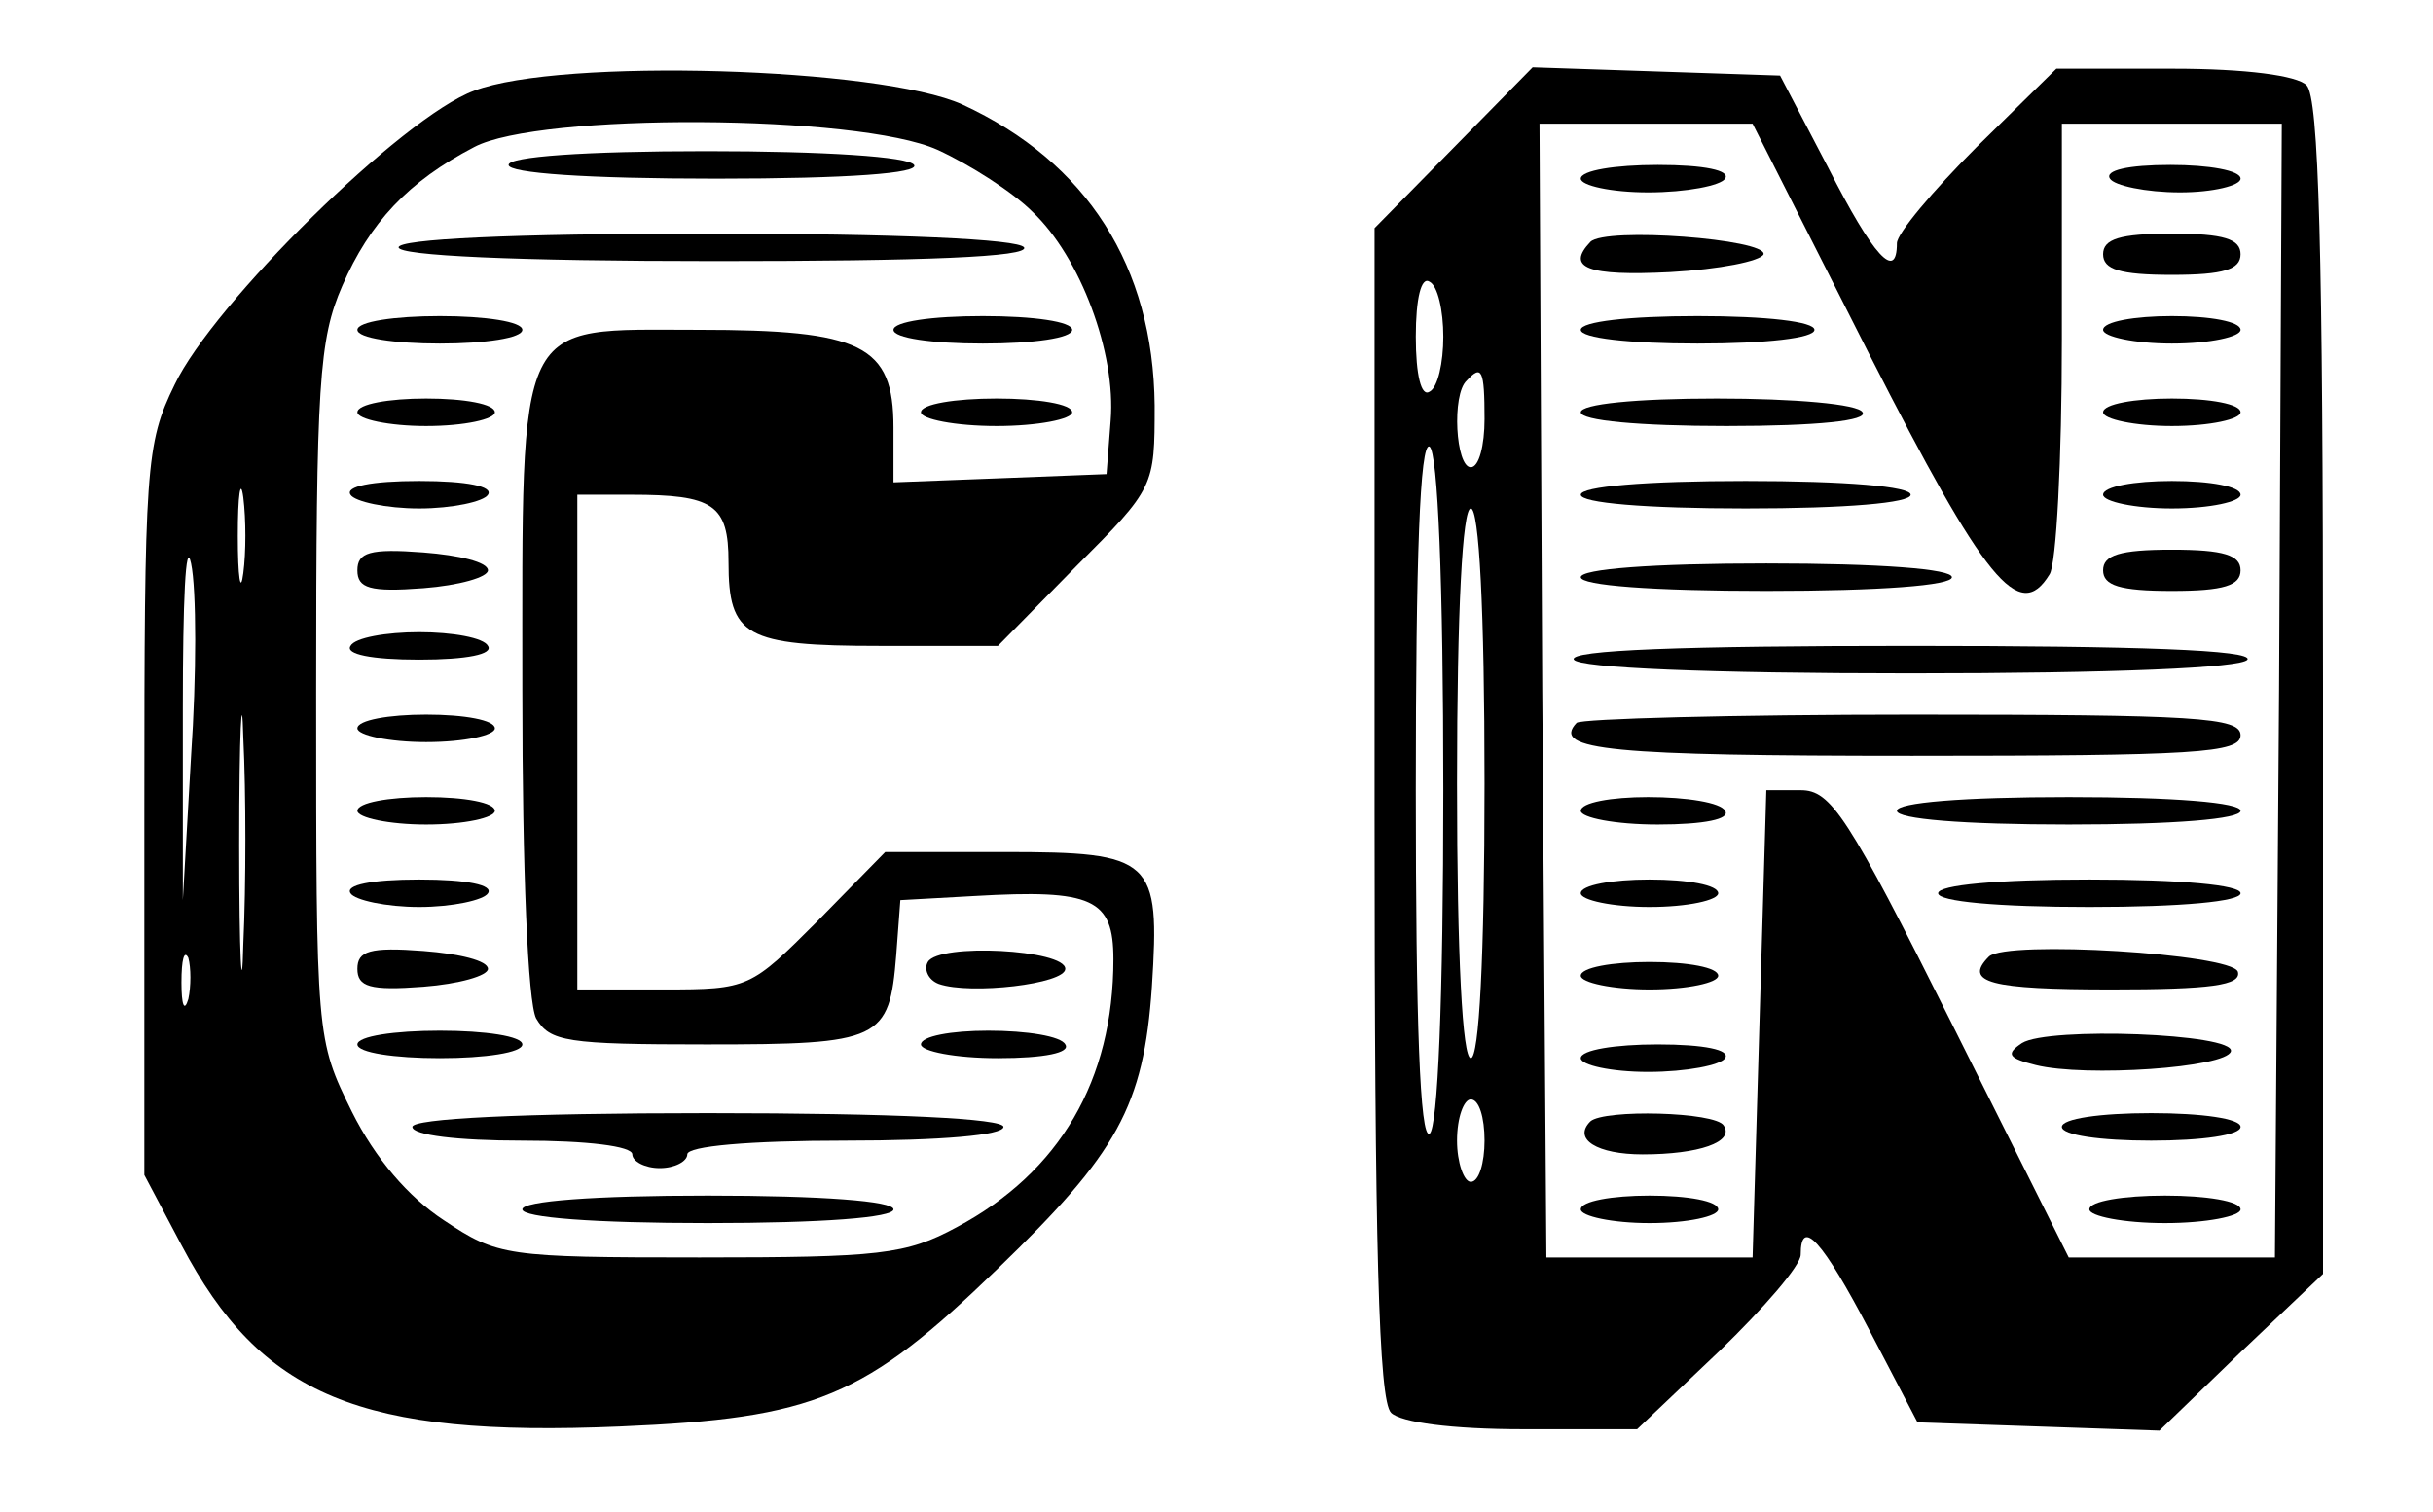 <?xml version="1.0" standalone="no"?>
<!DOCTYPE svg PUBLIC "-//W3C//DTD SVG 20010904//EN"
 "http://www.w3.org/TR/2001/REC-SVG-20010904/DTD/svg10.dtd">
<svg version="1.0" xmlns="http://www.w3.org/2000/svg"
 width="177pt" height="110pt" viewBox="0 0 177 110"
 preserveAspectRatio="xMidYMid meet">

<g transform="translate(0,110) scale(0.1,-0.1)"
fill="#000000" stroke="none">
<path d="M345 1034 c-52 -19 -190 -155 -218 -214 -21 -43 -22 -59 -22 -310 l0
-265 27 -51 c58 -110 130 -140 319 -132 142 6 178 21 275 115 87 84 106 118
112 205 6 93 1 98 -107 98 l-87 0 -49 -50 c-49 -49 -50 -50 -112 -50 l-63 0 0
180 0 180 39 0 c60 0 71 -7 71 -49 0 -54 12 -61 110 -61 l86 0 57 58 c57 57
57 58 57 117 -1 101 -49 177 -140 219 -60 27 -292 34 -355 10z m337 -43 c24
-11 55 -31 69 -45 35 -33 61 -103 57 -152 l-3 -39 -77 -3 -78 -3 0 40 c0 60
-23 71 -142 71 -134 0 -128 13 -128 -263 0 -131 4 -226 10 -238 10 -17 22 -19
124 -19 127 0 133 3 138 65 l3 40 54 3 c86 5 101 -2 101 -46 0 -88 -39 -155
-114 -195 -37 -20 -56 -22 -187 -22 -141 0 -147 1 -186 27 -26 17 -50 45 -67
79 -26 53 -26 53 -26 305 0 225 2 257 19 296 20 46 48 76 96 101 47 25 279 24
337 -2z m-505 -308 c-2 -16 -4 -3 -4 27 0 30 2 43 4 28 2 -16 2 -40 0 -55z
m-38 -133 l-6 -105 0 140 c0 77 2 124 6 105 4 -19 4 -82 0 -140z m38 -137 c-1
-43 -3 -10 -3 72 0 83 2 118 3 78 2 -40 2 -107 0 -150z m-40 -40 c-3 -10 -5
-4 -5 12 0 17 2 24 5 18 2 -7 2 -21 0 -30z"/>
<path d="M370 980 c0 -6 57 -10 151 -10 97 0 148 4 144 10 -4 6 -65 10 -151
10 -89 0 -144 -4 -144 -10z"/>
<path d="M290 920 c0 -6 84 -10 231 -10 151 0 228 3 224 10 -4 6 -92 10 -231
10 -143 0 -224 -4 -224 -10z"/>
<path d="M260 860 c0 -6 27 -10 60 -10 33 0 60 4 60 10 0 6 -27 10 -60 10 -33
0 -60 -4 -60 -10z"/>
<path d="M650 860 c0 -6 28 -10 65 -10 37 0 65 4 65 10 0 6 -28 10 -65 10 -37
0 -65 -4 -65 -10z"/>
<path d="M260 800 c0 -5 23 -10 50 -10 28 0 50 5 50 10 0 6 -22 10 -50 10 -27
0 -50 -4 -50 -10z"/>
<path d="M670 800 c0 -5 25 -10 55 -10 30 0 55 5 55 10 0 6 -25 10 -55 10 -30
0 -55 -4 -55 -10z"/>
<path d="M255 740 c3 -5 26 -10 50 -10 24 0 47 5 50 10 4 6 -15 10 -50 10 -35
0 -54 -4 -50 -10z"/>
<path d="M260 685 c0 -13 9 -16 48 -13 26 2 47 8 47 13 0 6 -21 11 -47 13 -39
3 -48 0 -48 -13z"/>
<path d="M255 630 c-4 -6 15 -10 50 -10 35 0 54 4 50 10 -3 6 -26 10 -50 10
-24 0 -47 -4 -50 -10z"/>
<path d="M260 570 c0 -5 23 -10 50 -10 28 0 50 5 50 10 0 6 -22 10 -50 10 -27
0 -50 -4 -50 -10z"/>
<path d="M260 510 c0 -5 23 -10 50 -10 28 0 50 5 50 10 0 6 -22 10 -50 10 -27
0 -50 -4 -50 -10z"/>
<path d="M255 450 c3 -5 26 -10 50 -10 24 0 47 5 50 10 4 6 -15 10 -50 10 -35
0 -54 -4 -50 -10z"/>
<path d="M260 395 c0 -13 9 -16 48 -13 26 2 47 8 47 13 0 6 -21 11 -47 13 -39
3 -48 0 -48 -13z"/>
<path d="M675 400 c-3 -5 0 -13 8 -16 23 -8 92 0 92 11 0 14 -92 19 -100 5z"/>
<path d="M260 340 c0 -6 27 -10 60 -10 33 0 60 4 60 10 0 6 -27 10 -60 10 -33
0 -60 -4 -60 -10z"/>
<path d="M670 340 c0 -5 25 -10 56 -10 34 0 53 4 49 10 -3 6 -28 10 -56 10
-27 0 -49 -4 -49 -10z"/>
<path d="M300 280 c0 -6 33 -10 80 -10 47 0 80 -4 80 -10 0 -5 9 -10 20 -10
11 0 20 5 20 10 0 6 45 10 115 10 70 0 115 4 115 10 0 6 -78 10 -215 10 -137
0 -215 -4 -215 -10z"/>
<path d="M380 220 c0 -6 52 -10 135 -10 83 0 135 4 135 10 0 6 -52 10 -135 10
-83 0 -135 -4 -135 -10z"/>
<path d="M1058 993 l-58 -59 0 -425 c0 -317 3 -428 12 -437 7 -7 44 -12 96
-12 l83 0 60 57 c32 31 59 62 59 70 0 28 16 10 50 -55 l35 -67 88 -3 88 -3 59
57 60 57 0 427 c0 318 -3 429 -12 438 -7 7 -44 12 -97 12 l-85 0 -58 -57 c-32
-32 -58 -63 -58 -70 0 -28 -17 -10 -50 55 l-35 67 -90 3 -90 3 -57 -58z m302
-151 c84 -165 109 -196 131 -160 5 7 9 84 9 171 l0 157 80 0 80 0 -2 -412 -3
-413 -75 0 -75 0 -85 170 c-76 152 -88 170 -110 170 l-25 0 -5 -170 -5 -170
-75 0 -75 0 -3 413 -2 412 77 0 78 0 85 -168z m-310 13 c0 -19 -4 -37 -10 -40
-6 -4 -10 12 -10 40 0 28 4 44 10 40 6 -3 10 -21 10 -40z m30 -60 c0 -19 -4
-35 -10 -35 -11 0 -14 53 -3 63 11 12 13 8 13 -28z m-30 -270 c0 -152 -4 -246
-10 -250 -7 -4 -10 82 -10 250 0 168 3 254 10 250 6 -4 10 -98 10 -250z m30 5
c0 -127 -4 -200 -10 -200 -6 0 -10 73 -10 200 0 127 4 200 10 200 6 0 10 -73
10 -200z m0 -260 c0 -16 -4 -30 -10 -30 -5 0 -10 14 -10 30 0 17 5 30 10 30 6
0 10 -13 10 -30z"/>
<path d="M1150 970 c0 -5 22 -10 49 -10 28 0 53 5 56 10 4 6 -15 10 -49 10
-31 0 -56 -4 -56 -10z"/>
<path d="M1535 970 c3 -5 26 -10 51 -10 24 0 44 5 44 10 0 6 -23 10 -51 10
-31 0 -48 -4 -44 -10z"/>
<path d="M1157 924 c-18 -19 -2 -25 58 -22 36 2 66 8 68 13 2 11 -115 20 -126
9z"/>
<path d="M1530 915 c0 -11 12 -15 50 -15 38 0 50 4 50 15 0 11 -12 15 -50 15
-38 0 -50 -4 -50 -15z"/>
<path d="M1150 860 c0 -6 35 -10 85 -10 50 0 85 4 85 10 0 6 -35 10 -85 10
-50 0 -85 -4 -85 -10z"/>
<path d="M1530 860 c0 -5 23 -10 50 -10 28 0 50 5 50 10 0 6 -22 10 -50 10
-27 0 -50 -4 -50 -10z"/>
<path d="M1150 800 c0 -6 42 -10 106 -10 67 0 103 4 99 10 -3 6 -50 10 -106
10 -59 0 -99 -4 -99 -10z"/>
<path d="M1530 800 c0 -5 23 -10 50 -10 28 0 50 5 50 10 0 6 -22 10 -50 10
-27 0 -50 -4 -50 -10z"/>
<path d="M1150 740 c0 -6 47 -10 120 -10 73 0 120 4 120 10 0 6 -47 10 -120
10 -73 0 -120 -4 -120 -10z"/>
<path d="M1530 740 c0 -5 23 -10 50 -10 28 0 50 5 50 10 0 6 -22 10 -50 10
-27 0 -50 -4 -50 -10z"/>
<path d="M1530 685 c0 -11 12 -15 50 -15 38 0 50 4 50 15 0 11 -12 15 -50 15
-38 0 -50 -4 -50 -15z"/>
<path d="M1150 680 c0 -6 52 -10 135 -10 83 0 135 4 135 10 0 6 -52 10 -135
10 -83 0 -135 -4 -135 -10z"/>
<path d="M1145 620 c4 -6 97 -10 245 -10 148 0 241 4 245 10 4 7 -80 10 -245
10 -165 0 -249 -3 -245 -10z"/>
<path d="M1147 574 c-19 -20 26 -24 244 -24 206 0 239 2 239 15 0 13 -33 15
-238 15 -131 0 -242 -3 -245 -6z"/>
<path d="M1150 510 c0 -5 25 -10 56 -10 34 0 53 4 49 10 -3 6 -28 10 -56 10
-27 0 -49 -4 -49 -10z"/>
<path d="M1380 510 c0 -6 48 -10 125 -10 77 0 125 4 125 10 0 6 -48 10 -125
10 -77 0 -125 -4 -125 -10z"/>
<path d="M1150 450 c0 -5 23 -10 50 -10 28 0 50 5 50 10 0 6 -22 10 -50 10
-27 0 -50 -4 -50 -10z"/>
<path d="M1410 450 c0 -6 43 -10 110 -10 67 0 110 4 110 10 0 6 -43 10 -110
10 -67 0 -110 -4 -110 -10z"/>
<path d="M1447 404 c-19 -19 1 -24 89 -24 72 0 95 3 92 13 -5 13 -168 23 -181
11z"/>
<path d="M1150 390 c0 -5 23 -10 50 -10 28 0 50 5 50 10 0 6 -22 10 -50 10
-27 0 -50 -4 -50 -10z"/>
<path d="M1471 341 c-12 -8 -10 -11 10 -16 36 -9 139 -2 142 10 3 13 -133 18
-152 6z"/>
<path d="M1150 330 c0 -5 22 -10 49 -10 28 0 53 5 56 10 4 6 -15 10 -49 10
-31 0 -56 -4 -56 -10z"/>
<path d="M1157 284 c-13 -13 5 -24 38 -24 41 0 67 9 59 21 -6 10 -87 12 -97 3z"/>
<path d="M1500 280 c0 -6 28 -10 65 -10 37 0 65 4 65 10 0 6 -28 10 -65 10
-37 0 -65 -4 -65 -10z"/>
<path d="M1150 220 c0 -5 23 -10 50 -10 28 0 50 5 50 10 0 6 -22 10 -50 10
-27 0 -50 -4 -50 -10z"/>
<path d="M1520 220 c0 -5 25 -10 55 -10 30 0 55 5 55 10 0 6 -25 10 -55 10
-30 0 -55 -4 -55 -10z"/>
</g>
</svg>
